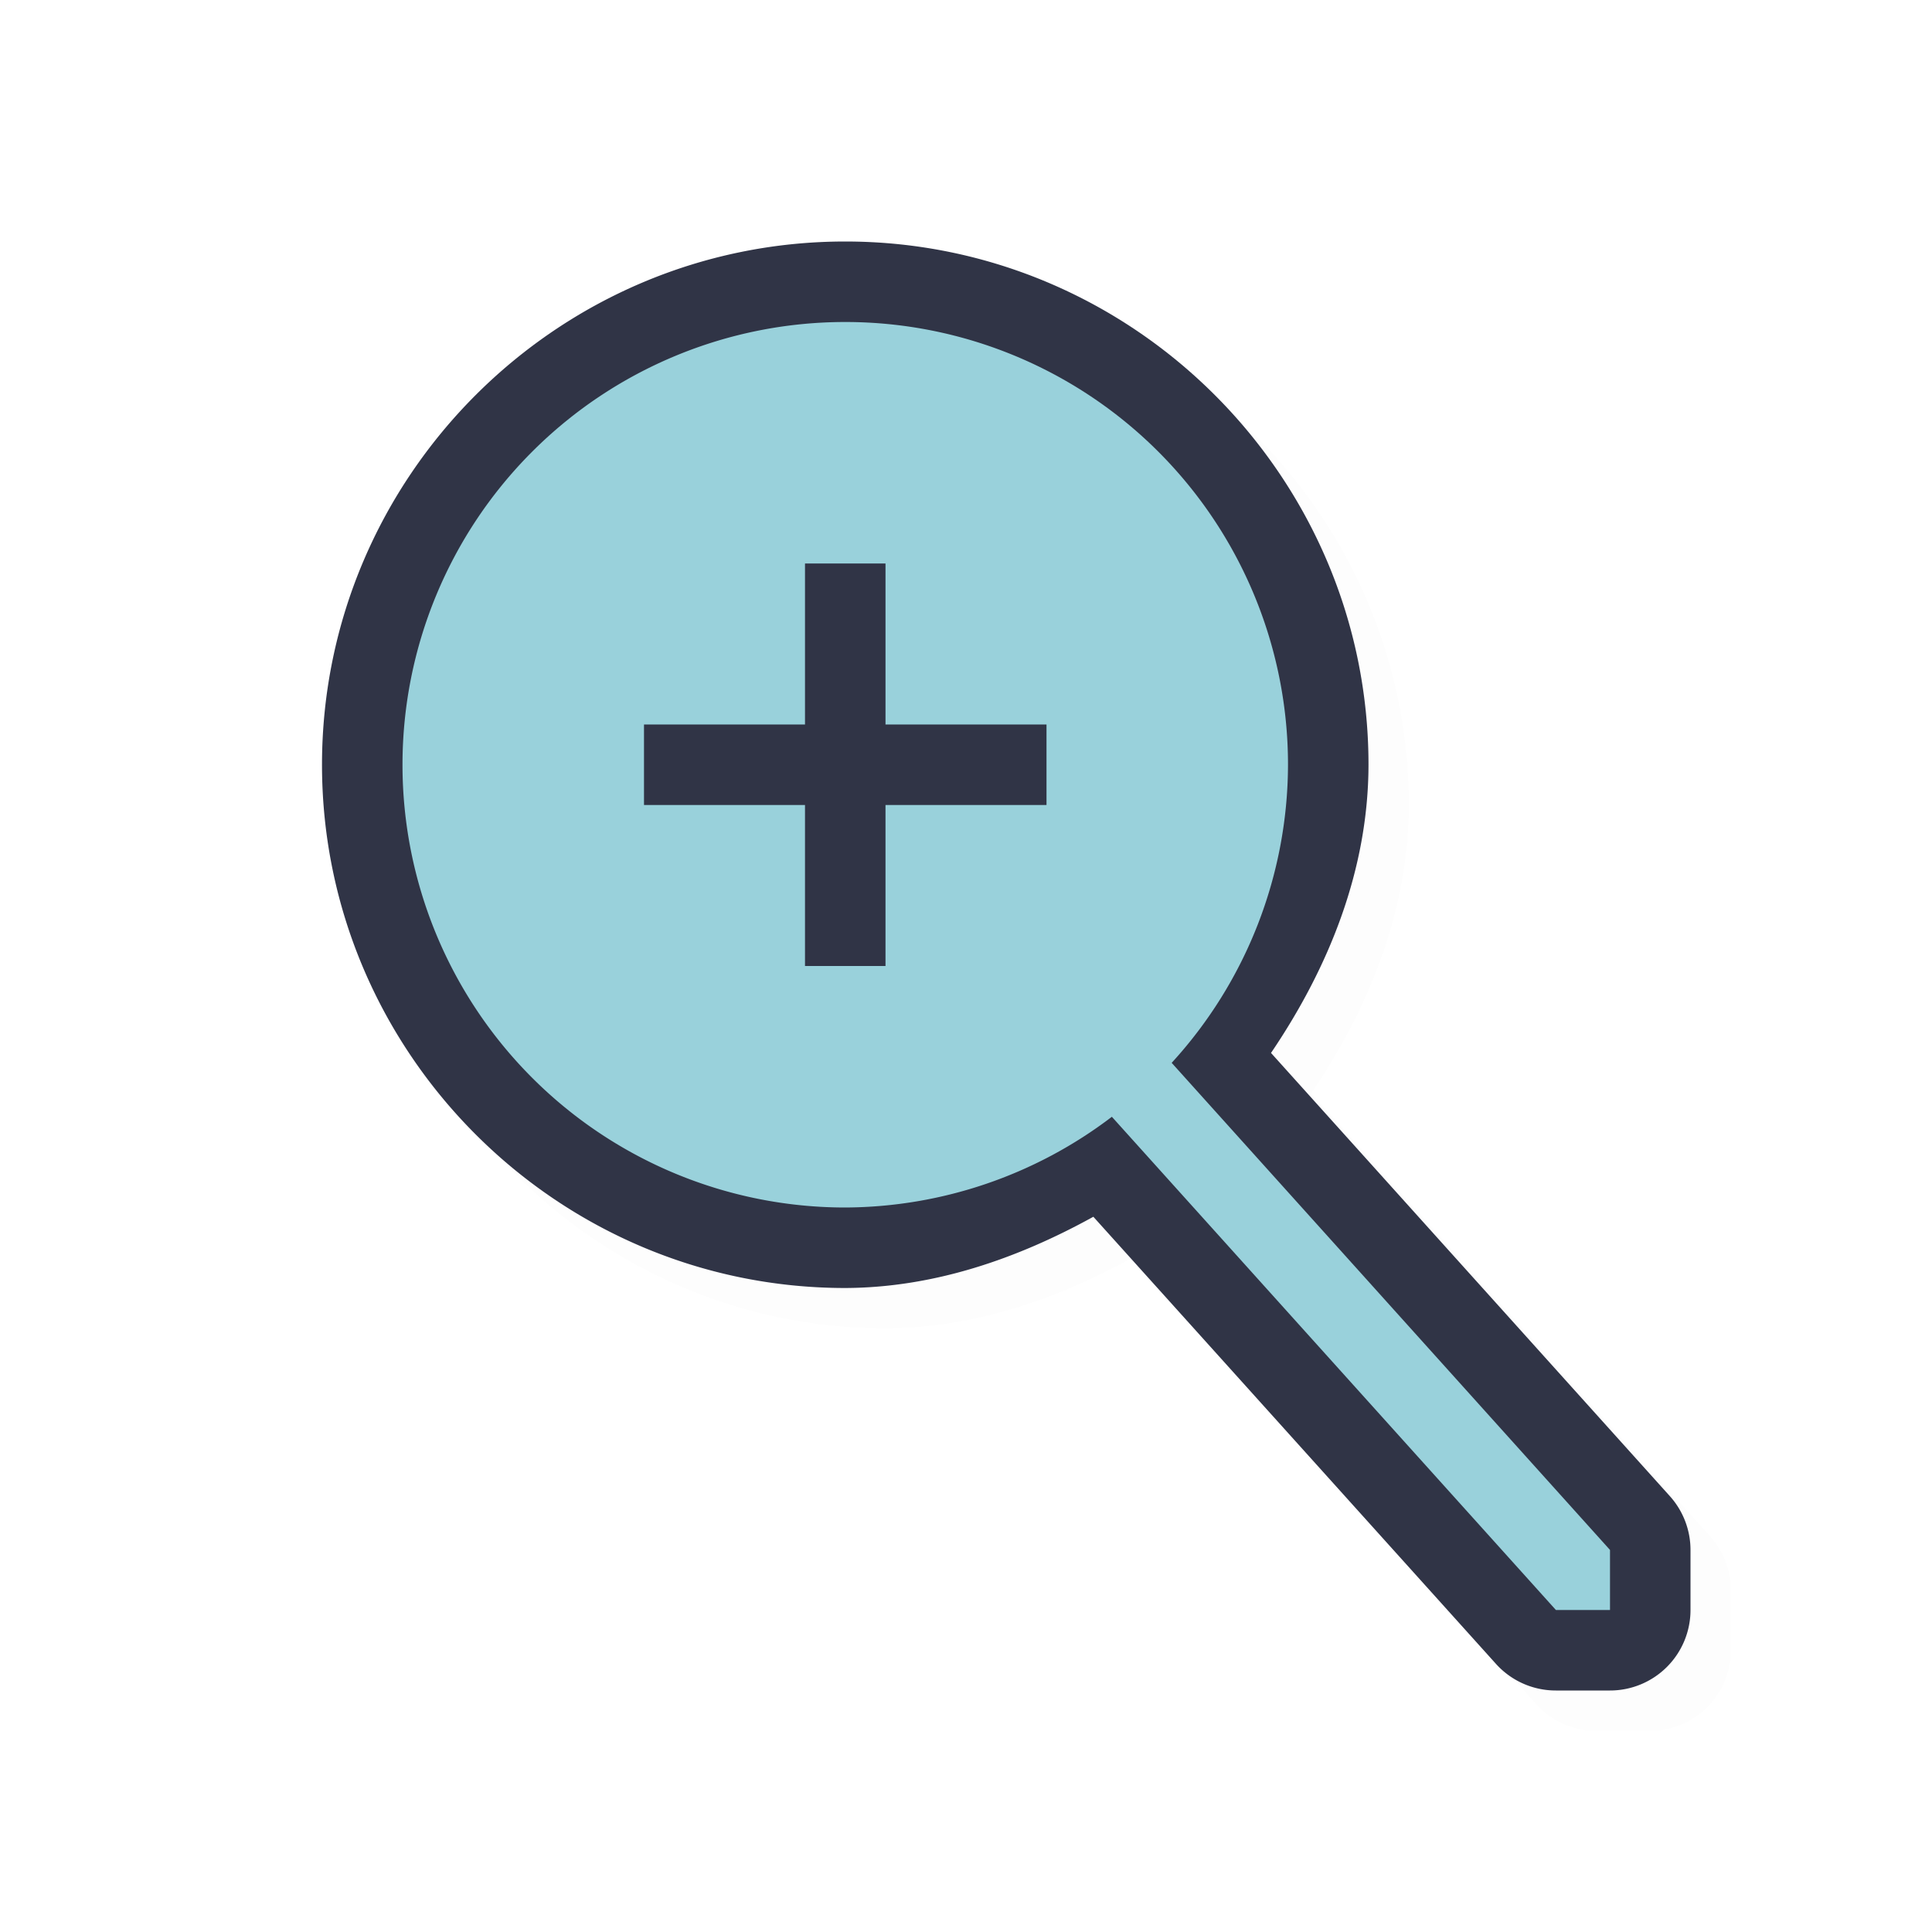<?xml version="1.0" encoding="UTF-8" standalone="no"?>
<svg
   id="svg2"
   width="24"
   height="24"
   version="1.1"
   sodipodi:docname="zoom-in_24.svg"
   inkscape:version="1.1.2 (0a00cf5339, 2022-02-04)"
   xmlns:inkscape="http://www.inkscape.org/namespaces/inkscape"
   xmlns:sodipodi="http://sodipodi.sourceforge.net/DTD/sodipodi-0.dtd"
   xmlns="http://www.w3.org/2000/svg"
   xmlns:svg="http://www.w3.org/2000/svg">
  <sodipodi:namedview
     id="namedview16"
     pagecolor="#ffffff"
     bordercolor="#666666"
     borderopacity="1.0"
     inkscape:pageshadow="2"
     inkscape:pageopacity="0.0"
     inkscape:pagecheckerboard="0"
     showgrid="true"
     inkscape:zoom="16.15"
     inkscape:cx="16.037152"
     inkscape:cy="13.312693"
     inkscape:window-width="1896"
     inkscape:window-height="1020"
     inkscape:window-x="9"
     inkscape:window-y="45"
     inkscape:window-maximized="1"
     inkscape:current-layer="svg2">
    <inkscape:grid
       type="xygrid"
       id="grid1187" />
  </sodipodi:namedview>
  <defs
     id="defs4">
    <filter
       id="filter859"
       style="color-interpolation-filters:sRGB"
       width="1.096"
       height="1.096"
       x="-0.05"
       y="-0.05">
      <feGaussianBlur
         id="feGaussianBlur861"
         stdDeviation=".3" />
    </filter>
    <filter
       id="filter891"
       style="color-interpolation-filters:sRGB"
       width="1.1"
       height="1.093"
       x="-0.05"
       y="-0.05">
      <feGaussianBlur
         id="feGaussianBlur893"
         stdDeviation=".281" />
    </filter>
    <filter
       id="filter874"
       style="color-interpolation-filters:sRGB"
       width="1.123"
       height="1.117"
       x="-0.06"
       y="-0.06">
      <feGaussianBlur
         id="feGaussianBlur876"
         stdDeviation=".563" />
    </filter>
    <filter
       id="filter827"
       style="color-interpolation-filters:sRGB"
       width="1.147"
       height="1.141"
       x="-0.074"
       y="-0.07">
      <feGaussianBlur
         id="feGaussianBlur829"
         stdDeviation=".675" />
    </filter>
    <filter
       inkscape:collect="always"
       style="color-interpolation-filters:sRGB"
       id="filter2154"
       x="-0.024"
       y="-0.023"
       width="1.048"
       height="1.046">
      <feGaussianBlur
         inkscape:collect="always"
         stdDeviation="0.172"
         id="feGaussianBlur2156" />
    </filter>
  </defs>
  <path
     style="color:#000000;opacity:0.1;fill:#000000;fill-opacity:1;stroke-linecap:round;stroke-linejoin:round;-inkscape-stroke:none;filter:url(#filter2154)"
     d="m 11,3.5 c -3.578,0 -6.5,2.922 -6.5,6.5 0,3.578 2.922,6.5 6.5,6.5 a 1,1 0 0 0 0.004,0 c 1.094,-0.005 2.129,-0.361 3.078,-0.885 l 5.002,5.555 a 1,1 0 0 0 0.744,0.33 H 20.5 a 1,1 0 0 0 1,-1 V 19.754 A 1,1 0 0 0 21.244,19.086 L 16.289,13.58 C 17.011,12.514 17.497,11.303 17.5,10.002 A 1,1 0 0 0 17.5,10 C 17.5,6.422 14.578,3.5 11,3.5 Z m 0,2 c 2.497,0 4.5,2.003 4.5,4.5 -0.003,1.122 -0.424,2.2 -1.182,3.027 a 1,1 0 0 0 -0.004,0.607 1,1 0 0 0 -0.609,-0.057 c -0.779,0.594 -1.728,0.917 -2.707,0.922 C 8.502,14.499 6.5,12.496 6.5,10 c 0,-2.497 2.003,-4.5 4.5,-4.5 z"
     id="path2116" />
  <path
     style="color:#000000;fill:#303446;stroke-linecap:round;stroke-linejoin:round;-inkscape-stroke:none;fill-opacity:1"
     d="M 10.5,3 C 6.922,3 4,5.922 4,9.5 4,13.078 6.922,16 10.5,16 a 1,1 0 0 0 0.004,0 c 1.094,-0.005 2.129,-0.361 3.078,-0.885 l 5.002,5.555 A 1,1 0 0 0 19.328,21 H 20 a 1,1 0 0 0 1,-1 V 19.254 A 1,1 0 0 0 20.744,18.586 L 15.789,13.08 C 16.511,12.014 16.997,10.803 17,9.502 A 1,1 0 0 0 17,9.5 C 17,5.922 14.078,3 10.5,3 Z m 0,2 c 2.497,0 4.5,2.003 4.5,4.5 -0.003,1.122 -0.424,2.2 -1.182,3.027 a 1,1 0 0 0 -0.004,0.607 1,1 0 0 0 -0.609,-0.057 C 12.427,13.672 11.477,13.995 10.498,14 8.002,13.999 6,11.996 6,9.5 6,7.003 8.003,5 10.5,5 Z"
     id="path2056" />
  <path
     id="path1211"
     style="opacity:1;fill:#99D1DB;stroke:none;stroke-width:2;stroke-linecap:round;stroke-linejoin:round;fill-opacity:1"
     d="M 10.5 4 A 5.5 5.5 0 0 0 5 9.5 A 5.5 5.5 0 0 0 10.5 15 A 5.5 5.5 0 0 0 13.812 13.873 L 19.328 20 L 20 20 L 20 19.254 L 14.555 13.203 A 5.5 5.5 0 0 0 16 9.5 A 5.5 5.5 0 0 0 10.5 4 z " />
  <path
     id="circle838"
     style="fill:#303446;fill-opacity:1;stroke:none;stroke-width:1.735;stroke-linecap:round;stroke-linejoin:round;stroke-miterlimit:4;stroke-dasharray:none;stroke-dashoffset:0;stroke-opacity:1;paint-order:normal"
     d="M 10,7 V 9 H 8 v 1 H 10 v 2 h 1 v -2 h 2 V 9 H 11 V 7 Z"
     sodipodi:nodetypes="ccccccccccccc" />
</svg>
